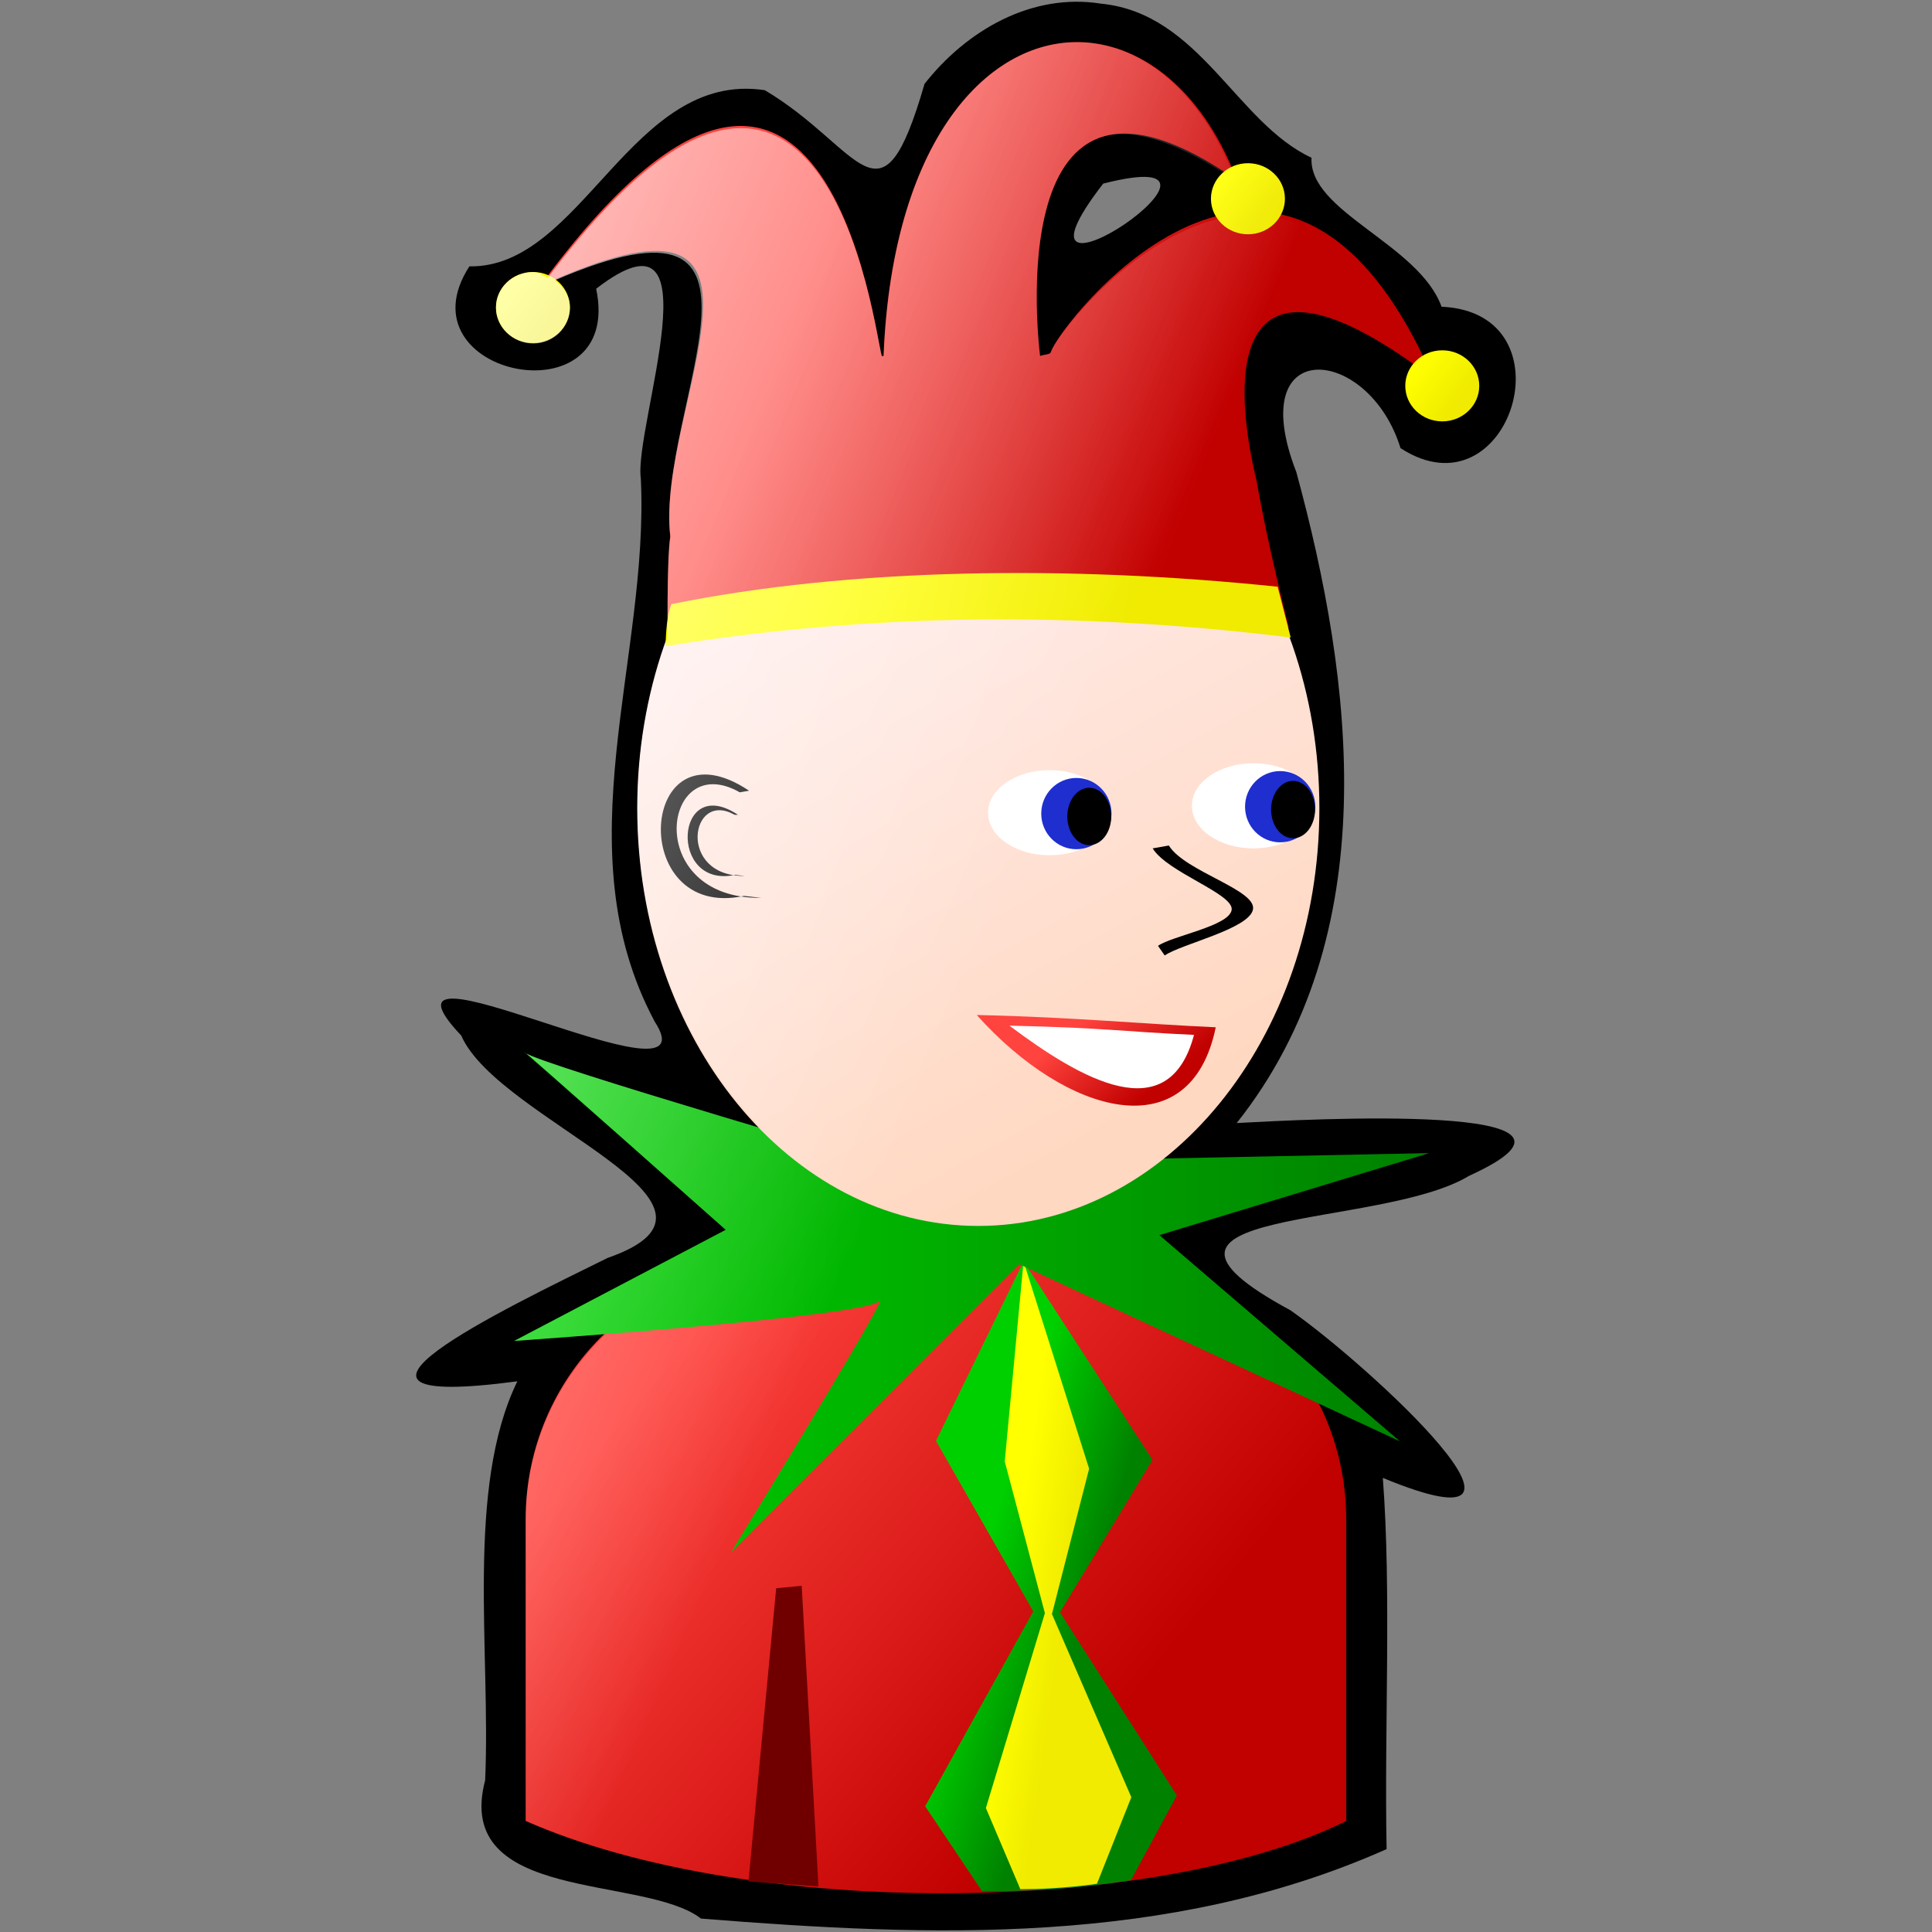 <?xml version="1.0" encoding="UTF-8" standalone="no"?>
<!-- Created with Inkscape (http://www.inkscape.org/) -->

<svg
   xmlns:dc="http://purl.org/dc/elements/1.1/"
   xmlns:cc="http://creativecommons.org/ns#"
   xmlns:rdf="http://www.w3.org/1999/02/22-rdf-syntax-ns#"
   xmlns:svg="http://www.w3.org/2000/svg"
   xmlns="http://www.w3.org/2000/svg"
   xmlns:xlink="http://www.w3.org/1999/xlink"
   xmlns:sodipodi="http://sodipodi.sourceforge.net/DTD/sodipodi-0.dtd"
   xmlns:inkscape="http://www.inkscape.org/namespaces/inkscape"
   id="svg2"
   height="140"
   width="140"
   y="0"
   x="0"
   version="1.0"
   sodipodi:version="0.32"
   inkscape:version="0.48.1 r9760"
   sodipodi:docname="singleGameSelection.svg">
  <rect width="100%" height="100%" fill="#808080" stroke="none"/>
  <sodipodi:namedview
     id="base"
     pagecolor="#ffffff"
     bordercolor="#666666"
     borderopacity="1.0"
     inkscape:pageopacity="0.0"
     inkscape:pageshadow="2"
     inkscape:window-width="1152"
     inkscape:window-height="791"
     inkscape:zoom="3.9285714"
     inkscape:cx="32.072727"
     inkscape:cy="72.927273"
     inkscape:window-x="0"
     inkscape:window-y="26"
     inkscape:current-layer="svg2"
     showgrid="false"
     inkscape:window-maximized="0" />
  <defs
     id="defs3">
    <linearGradient
       id="linearGradient2060">
      <stop
         id="stop2062"
         offset="0"
         style="stop-color:#ebf0d0;stop-opacity:1;" />
      <stop
         id="stop2064"
         offset="1"
         style="stop-color:#ffffeb;stop-opacity:1;" />
    </linearGradient>
    <linearGradient
       gradientTransform="translate(0,-1)"
       gradientUnits="userSpaceOnUse"
       xlink:href="#linearGradient2060"
       id="linearGradient4853"
       y2="128.695"
       x2="109"
       y1="63.1"
       x1="2" />
    <linearGradient
       id="linearGradient6214">
      <stop
         style="stop-color:#c10000;stop-opacity:1;"
         offset="0"
         id="stop6216" />
      <stop
         style="stop-color:#ff433e;stop-opacity:1;"
         offset="1"
         id="stop6218" />
    </linearGradient>
    <linearGradient
       id="linearGradient5417">
      <stop
         id="stop5419"
         offset="0"
         style="stop-color:#f0a700;stop-opacity:1;" />
      <stop
         id="stop5421"
         offset="1"
         style="stop-color:#ffed00;stop-opacity:1;" />
    </linearGradient>
    <linearGradient
       id="linearGradient5407">
      <stop
         style="stop-color:#f0eb00;stop-opacity:1;"
         offset="0"
         id="stop5409" />
      <stop
         style="stop-color:#ffff00;stop-opacity:1;"
         offset="1"
         id="stop5411" />
    </linearGradient>
    <linearGradient
       id="linearGradient3865">
      <stop
         style="stop-color:#0083cc;stop-opacity:1;"
         offset="0"
         id="stop3867" />
      <stop
         style="stop-color:#24a4cc;stop-opacity:1;"
         offset="1"
         id="stop3869" />
    </linearGradient>
    <linearGradient
       id="linearGradient3857">
      <stop
         style="stop-color:#ffd8c1;stop-opacity:1;"
         offset="0"
         id="stop3859" />
      <stop
         style="stop-color:#ffeded;stop-opacity:1;"
         offset="1"
         id="stop3861" />
    </linearGradient>
    <linearGradient
       inkscape:collect="always"
       id="linearGradient2580">
      <stop
         style="stop-color:#ffffff;stop-opacity:1;"
         offset="0"
         id="stop2582" />
      <stop
         style="stop-color:#ffffff;stop-opacity:0;"
         offset="1"
         id="stop2584" />
    </linearGradient>
    <linearGradient
       id="linearGradient3196">
      <stop
         style="stop-color:#008200;stop-opacity:1;"
         offset="0"
         id="stop3198" />
      <stop
         style="stop-color:#00d000;stop-opacity:1;"
         offset="1"
         id="stop3200" />
    </linearGradient>
    <linearGradient
       id="linearGradient4408">
      <stop
         style="stop-color:#ff44ab;stop-opacity:1;"
         offset="0"
         id="stop4410" />
      <stop
         style="stop-color:#ff66cc;stop-opacity:1;"
         offset="1"
         id="stop4412" />
    </linearGradient>
    <linearGradient
       inkscape:collect="always"
       xlink:href="#linearGradient5407"
       id="linearGradient1578"
       gradientUnits="userSpaceOnUse"
       gradientTransform="matrix(1,0,0,1,-106.874,-3.646)"
       x1="168.502"
       y1="79.187"
       x2="182.72"
       y2="76.889" />
    <linearGradient
       inkscape:collect="always"
       xlink:href="#linearGradient5407"
       id="linearGradient1583"
       gradientUnits="userSpaceOnUse"
       gradientTransform="matrix(1,0,0,1,-61.865,-7.523)"
       x1="152.346"
       y1="68.058"
       x2="154.428"
       y2="66.479" />
    <linearGradient
       inkscape:collect="always"
       xlink:href="#linearGradient5407"
       id="linearGradient1586"
       gradientUnits="userSpaceOnUse"
       gradientTransform="matrix(1,0,0,1,-106.874,-3.646)"
       x1="152.346"
       y1="68.058"
       x2="154.428"
       y2="66.479" />
    <linearGradient
       inkscape:collect="always"
       xlink:href="#linearGradient5407"
       id="linearGradient1590"
       gradientUnits="userSpaceOnUse"
       gradientTransform="matrix(1,0,0,1,-97.255,-12.907)"
       x1="152.346"
       y1="68.058"
       x2="154.428"
       y2="66.479" />
    <linearGradient
       inkscape:collect="always"
       xlink:href="#linearGradient6214"
       id="linearGradient1593"
       gradientUnits="userSpaceOnUse"
       gradientTransform="matrix(1,0,0,1,-106.874,-3.646)"
       x1="165.469"
       y1="73.1"
       x2="185.693"
       y2="65.1" />
    <linearGradient
       inkscape:collect="always"
       xlink:href="#linearGradient6214"
       id="linearGradient1598"
       gradientUnits="userSpaceOnUse"
       gradientTransform="matrix(0.145,0,0,0.145,18.212,50.443)"
       x1="298.101"
       y1="336.45"
       x2="319.802"
       y2="310.924" />
    <linearGradient
       inkscape:collect="always"
       xlink:href="#linearGradient3857"
       id="linearGradient1609"
       gradientUnits="userSpaceOnUse"
       gradientTransform="matrix(0.187,0,0,0.145,-4.578,37.11)"
       x1="356.442"
       y1="437.499"
       x2="484.796"
       y2="256.18" />
    <linearGradient
       inkscape:collect="always"
       xlink:href="#linearGradient3196"
       id="linearGradient1612"
       gradientUnits="userSpaceOnUse"
       gradientTransform="matrix(1,0,0,1,-106.874,-3.646)"
       x1="154.62"
       y1="111.381"
       x2="196.723"
       y2="111.381" />
    <linearGradient
       inkscape:collect="always"
       xlink:href="#linearGradient5407"
       id="linearGradient1615"
       gradientUnits="userSpaceOnUse"
       gradientTransform="matrix(1,0,0,1,-106.565,-2.42)"
       x1="171.076"
       y1="124.372"
       x2="173.86"
       y2="123.974" />
    <linearGradient
       inkscape:collect="always"
       xlink:href="#linearGradient3196"
       id="linearGradient1618"
       gradientUnits="userSpaceOnUse"
       gradientTransform="matrix(1,0,0,1,-106.565,-2.42)"
       x1="169.794"
       y1="124.593"
       x2="175.186"
       y2="122.957" />
    <linearGradient
       inkscape:collect="always"
       xlink:href="#linearGradient6214"
       id="linearGradient1621"
       gradientUnits="userSpaceOnUse"
       gradientTransform="matrix(0.145,0,0,0.145,18.351,50.41)"
       x1="298.986"
       y1="540.539"
       x2="449.323"
       y2="415.539" />
    <linearGradient
       inkscape:collect="always"
       xlink:href="#linearGradient2580"
       id="linearGradient2396"
       gradientTransform="scale(0.729,1.371)"
       x1="142.737"
       y1="28.209"
       x2="95.059"
       y2="67.841"
       gradientUnits="userSpaceOnUse" />
  </defs>
  <g
     inkscape:label="Layer 1"
     inkscape:groupmode="layer"
     id="layer1"
     transform="translate(0,-50)">
    <g
       id="g5202"
       transform="translate(152.037,99.567)">
      <g
         id="g5581"
         transform="translate(351.5,184.5)" />
    </g>
  </g>
  <g
     id="g1390"
     style="fill:#ff0000;fill-opacity:1"
     transform="matrix(-0.286,0,0,0.389,169.614,-54.469)" />
  <g
     id="g1406"
     style="fill:#ff0000;fill-opacity:1"
     transform="matrix(0.286,0,0,-0.389,-28.479,143.469)" />
  <g
     id="g2398"
     transform="matrix(-1.464,0,0,1.464,172.057,-65.079)">
    <path
       sodipodi:nodetypes="cccccccccccccccccccccccc"
       id="path4190"
       d="m 63.014,44.635 c -4.88,0.491 -6.682,5.897 -10.405,7.625 0.145,2.677 -5.311,4.268 -6.437,7.375 -6.542,0.287 -3.388,10.52 2.031,7 1.571,-5.098 7.815,-5.65 5.156,1.188 -2.825,10.384 -4.419,22.924 2.952,32.217 -3.338,-0.178 -19.614,-1.078 -11.508,2.609 4.418,2.69 18.366,1.519 8.859,6.653 -3.815,2.656 -14.353,12.337 -4.583,8.302 -0.432,5.698 -0.068,12.339 -0.187,18.375 10.824,4.813 22.567,4.344 33.934,3.438 2.827,-2.178 12.29,-0.748 10.686,-6.844 -0.284,-6.383 0.979,-14.452 -1.594,-19.75 11.307,1.505 0.646,-3.583 -4.471,-6.108 -7.664,-2.667 5.395,-6.755 7.249,-11.006 5.343,-5.643 -12.64,4.021 -9.579,-0.687 4.587,-8.569 0.26,-17.958 0.689,-26.886 0.363,-2.535 -3.911,-14.125 2.211,-9.391 -1.38,6.578 9.794,4.339 6.275,-1.109 -5.578,0.098 -8.017,-9.722 -14.623,-8.719 -4.825,2.871 -5.722,7.226 -7.905,-0.312 -2.075,-2.644 -5.306,-4.523 -8.749,-3.969 z m -0.094,8.906 c 5.895,7.617 -8.658,-2.213 0,0 z"
       style="fill:#000000;fill-opacity:1;stroke:none"
       inkscape:connector-curvature="0" />
    <path
       style="fill:url(#linearGradient1621);fill-opacity:1;stroke:none"
       d="m 63.614,106.931 c -7.048,0 -12.723,5.676 -12.723,12.725 l 0,14.929 c 9.379,4.649 29.523,4.894 40.615,0 l 0,-14.929 c 0,-7.049 -5.675,-12.725 -12.723,-12.725 l -15.168,0 z"
       id="path5463"
       sodipodi:nodetypes="ccccccc"
       inkscape:connector-curvature="0" />
    <path
       style="fill:url(#linearGradient1618);fill-opacity:1;fill-rule:evenodd;stroke:none"
       d="m 66.863,106.886 -6.383,9.823 4.579,7.547 -5.785,9.066 2.276,4.196 c 2.546,0.399 4.959,0.576 7.372,0.533 l 2.81,-4.193 -5.351,-9.647 4.816,-8.439 -4.334,-8.885 z"
       id="path1427"
       sodipodi:nodetypes="cccccccccc"
       inkscape:connector-curvature="0" />
    <path
       sodipodi:nodetypes="cccccccccc"
       id="path2189"
       d="m 66.863,106.886 -3.246,10.265 1.84,7.193 -3.929,9.066 1.701,4.284 c 1.573,0.222 2.97,0.267 3.792,0.268 l 1.706,-4.016 -2.921,-9.647 1.987,-7.511 -0.931,-9.901 z"
       style="fill:url(#linearGradient1615);fill-opacity:1;fill-rule:evenodd;stroke:none"
       inkscape:connector-curvature="0" />
    <path
       style="fill:url(#linearGradient1612);fill-opacity:1;fill-rule:evenodd;stroke:none"
       d="m 59.747,101.791 -12.958,-0.262 13.351,4.058 -11.911,10.21 18.848,-8.77 14.267,14.268 c 0,0 -8.115,-13.221 -7.33,-12.436 0.785,0.785 18.063,1.964 18.063,1.964 l -10.471,-5.498 c 0,0 10.471,-9.294 9.948,-8.77 -0.524,0.524 -18.979,5.891 -18.979,5.891 l -12.827,-0.655 z"
       id="path2493"
       sodipodi:nodetypes="cccccccccccc"
       inkscape:connector-curvature="0" />
    <path
       style="fill:url(#linearGradient1609);fill-opacity:1;stroke:none"
       d="m 85.984,84.457 c 0,11.413 -7.563,20.676 -16.882,20.676 -9.319,0 -16.882,-9.263 -16.882,-20.676 0,-11.413 7.563,-20.676 16.882,-20.676 9.319,0 16.882,9.263 16.882,20.676 z"
       id="path5459"
       inkscape:connector-curvature="0" />
    <g
       id="g5467"
       transform="matrix(0.145,0,0,0.098,18.014,61.173)">
      <path
         transform="translate(-4,-6)"
         style="fill:#ffffff;fill-opacity:1;stroke:none"
         d="m 353,245.862 c 0,11.868 -9.408,21.5 -21,21.5 -11.592,0 -21,-9.632 -21,-21.5 0,-11.868 9.408,-21.5 21,-21.5 11.592,0 21,9.632 21,21.5 z"
         id="path5469"
         inkscape:connector-curvature="0" />
      <path
         transform="matrix(0.571,0,0,0.837,129.286,34.524)"
         style="fill:#1e2ecf;fill-opacity:1;stroke:none"
         d="m 353,245.862 c 0,11.868 -9.408,21.5 -21,21.5 -11.592,0 -21,-9.632 -21,-21.5 0,-11.868 9.408,-21.5 21,-21.5 11.592,0 21,9.632 21,21.5 z"
         id="path5471"
         inkscape:connector-curvature="0" />
      <path
         transform="matrix(0.357,0,0,0.674,195.929,76.048)"
         style="fill:#000000;fill-opacity:1;stroke:none"
         d="m 353,245.862 c 0,11.868 -9.408,21.5 -21,21.5 -11.592,0 -21,-9.632 -21,-21.5 0,-11.868 9.408,-21.5 21,-21.5 11.592,0 21,9.632 21,21.5 z"
         id="path5473"
         inkscape:connector-curvature="0" />
    </g>
    <g
       id="g5475"
       transform="matrix(0.145,0,0,0.098,7.926,60.832)">
      <path
         transform="translate(-4,-6)"
         style="fill:#ffffff;fill-opacity:1;stroke:none"
         d="m 353,245.862 c 0,11.868 -9.408,21.5 -21,21.5 -11.592,0 -21,-9.632 -21,-21.5 0,-11.868 9.408,-21.5 21,-21.5 11.592,0 21,9.632 21,21.5 z"
         id="path5477"
         inkscape:connector-curvature="0" />
      <path
         transform="matrix(0.571,0,0,0.837,129.286,34.524)"
         style="fill:#1e2ecf;fill-opacity:1;stroke:none"
         d="m 353,245.862 c 0,11.868 -9.408,21.5 -21,21.5 -11.592,0 -21,-9.632 -21,-21.5 0,-11.868 9.408,-21.5 21,-21.5 11.592,0 21,9.632 21,21.5 z"
         id="path5479"
         inkscape:connector-curvature="0" />
      <path
         transform="matrix(0.357,0,0,0.674,195.929,76.048)"
         style="fill:#000000;fill-opacity:1;stroke:none"
         d="m 353,245.862 c 0,11.868 -9.408,21.5 -21,21.5 -11.592,0 -21,-9.632 -21,-21.5 0,-11.868 9.408,-21.5 21,-21.5 11.592,0 21,9.632 21,21.5 z"
         id="path5481"
         inkscape:connector-curvature="0" />
    </g>
    <path
       style="fill:url(#linearGradient1598);fill-opacity:1;fill-rule:evenodd;stroke:none"
       d="m 57.35,95.301 c 1.245,6.079 7.403,4.346 11.828,-0.609 -4.857,0.11 -8.174,0.444 -11.828,0.609 z"
       id="path5483"
       sodipodi:nodetypes="ccc"
       inkscape:connector-curvature="0" />
    <path
       style="fill:#700000;fill-opacity:1;stroke:none"
       d="m 77.844,122.944 1.263,0.123 1.371,14.513 -3.465,0.25 0.83,-14.886 z"
       id="path5485"
       sodipodi:nodetypes="ccccc"
       inkscape:connector-curvature="0" />
    <path
       sodipodi:nodetypes="ccccccc"
       id="path5487"
       d="m 59.671,86.303 c -0.792,1.287 -4.33,2.184 -4.166,3.156 0.164,0.972 3.581,1.727 4.371,2.288 l 0.331,-0.478 c -0.695,-0.493 -3.509,-0.973 -3.644,-1.772 -0.135,-0.8 3.168,-1.849 3.909,-3.052 l -0.801,-0.142 z"
       style="fill:#000000;fill-opacity:1;fill-rule:evenodd;stroke:none"
       inkscape:connector-curvature="0" />
    <path
       sodipodi:nodetypes="ccccccccccccc"
       id="path5608"
       d="m 63.545,46.573 c -2.884,0.312 -5.661,2.613 -7.249,6.812 11.988,-8.4 9.749,8.688 9.749,8.688 -0.151,-0.072 -0.496,-0.064 -0.531,-0.188 -0.379,-1.326 -11.503,-15.783 -18.936,1.312 10.03,-7.632 10.055,-0.334 8.749,5.062 -0.564,3.252 -1.594,7.25 -1.594,7.25 10.416,-2.211 20.413,-1.049 30.747,0.781 0,0 0.046,-4.136 -0.134,-5.286 0.758,-6.442 -7.183,-18.672 6.451,-12.388 -14.66,-19.988 -16.752,4.213 -16.941,3.455 -0.002,-0.009 -0.058,0.008 -0.062,0 -0.443,-11.042 -5.487,-16.015 -10.249,-15.5 z"
       style="fill:url(#linearGradient1593);fill-opacity:1;fill-rule:evenodd;stroke:none"
       inkscape:connector-curvature="0" />
    <path
       id="path2485"
       d="m 57.587,54.29 c 0,0.971 -0.82,1.759 -1.831,1.759 -1.01,0 -1.831,-0.788 -1.831,-1.759 0,-0.971 0.82,-1.759 1.831,-1.759 1.01,0 1.831,0.788 1.831,1.759 z"
       style="fill:url(#linearGradient1590);fill-opacity:1;stroke:none"
       inkscape:connector-curvature="0" />
    <path
       style="fill:#ffffff;fill-opacity:1;fill-rule:evenodd;stroke:none"
       d="m 58.426,95.676 c 1.245,4.708 5.576,2.214 9.138,-0.457 -4.857,0.11 -5.484,0.292 -9.138,0.457 z"
       id="path7129"
       sodipodi:nodetypes="ccc"
       inkscape:connector-curvature="0" />
    <path
       style="fill:url(#linearGradient1586);fill-opacity:1;stroke:none"
       d="m 47.968,63.551 c 0,0.971 -0.82,1.759 -1.831,1.759 -1.01,0 -1.831,-0.788 -1.831,-1.759 0,-0.971 0.82,-1.759 1.831,-1.759 1.01,0 1.831,0.788 1.831,1.759 z"
       id="path2193"
       inkscape:connector-curvature="0" />
    <path
       style="fill:url(#linearGradient1583);fill-opacity:1;stroke:none"
       d="m 92.978,59.674 c 0,0.971 -0.82,1.759 -1.831,1.759 -1.01,0 -1.831,-0.788 -1.831,-1.759 0,-0.971 0.82,-1.759 1.831,-1.759 1.01,0 1.831,0.788 1.831,1.759 z"
       id="path2489"
       inkscape:connector-curvature="0" />
    <path
       sodipodi:nodetypes="ccccc"
       id="path3263"
       d="m 80.7,88.798 c 5.815,1.259 5.226,-8.867 -0.252,-5.207 l 0.461,0.079 c 3.843,-2.186 4.84,5.292 -1.057,5.223 l 0.848,-0.095 z"
       style="fill:#000000;fill-opacity:1;fill-rule:evenodd;stroke:none"
       inkscape:connector-curvature="0" />
    <path
       style="fill:#000000;fill-opacity:1;fill-rule:evenodd;stroke:none"
       d="m 81.141,87.756 c 3.318,0.718 2.982,-5.059 -0.144,-2.971 l 0.169,-0.002 c 2.193,-1.248 2.857,3.067 -0.509,3.027 l 0.484,-0.054 z"
       id="path3265"
       sodipodi:nodetypes="ccccc"
       inkscape:connector-curvature="0" />
    <path
       style="fill:url(#linearGradient1578);fill-opacity:1;fill-rule:evenodd;stroke:none"
       d="m 53.639,76.007 0.646,-2.513 c 10.361,-1.077 21.153,-0.933 30.007,0.862 0.287,0.646 0.287,2.082 0.287,2.082 C 74.409,74.787 64.168,74.715 53.639,76.007 z"
       id="path3267"
       sodipodi:nodetypes="ccccc"
       inkscape:connector-curvature="0" />
    <path
       id="path4065"
       d="m 63.541,46.578 c -2.745,0.297 -5.35,2.458 -6.968,6.281 -0.262,-0.139 -0.493,-0.312 -0.812,-0.312 -1.01,0 -1.844,0.779 -1.844,1.75 0,0.365 0.208,0.656 0.406,0.938 -2.447,0.448 -4.95,2.39 -7.187,6.969 -0.298,-0.203 -0.607,-0.406 -1,-0.406 -1.01,0 -1.844,0.779 -1.844,1.75 0,0.971 0.833,1.781 1.844,1.781 1.01,0 1.812,-0.81 1.812,-1.781 0,-0.388 -0.216,-0.678 -0.437,-0.969 9,-6.36 9.071,0.483 7.812,5.688 -0.564,3.252 -1.594,7.25 -1.594,7.25 0.01,-0.002 0.021,0.002 0.031,0 l -0.125,0.5 c 0.031,-0.004 0.063,0.004 0.094,0 -0.951,2.586 -1.5,5.419 -1.5,8.438 0,7.284 3.098,13.66 7.749,17.344 l -0.25,0 -12.936,-0.25 13.342,4.031 -11.905,10.219 4.25,-1.969 c -0.929,1.769 -1.594,3.7 -1.594,5.844 l 0,14.906 c 2.741,1.359 6.507,2.224 10.593,2.812 l 0.062,0.125 c 0.572,0.09 1.096,0.058 1.656,0.125 l 0.031,0.062 c 1.573,0.222 2.959,0.249 3.781,0.25 l 0.031,-0.031 c 0.615,0.018 1.262,0.136 1.875,0.125 2.732,0.075 5.374,-0.135 8.093,-0.375 l 0,0.156 3.468,-0.25 -0.031,-0.188 c 4.087,-0.581 7.957,-1.443 11.061,-2.812 l 0,-14.906 c 0,-3.631 -1.545,-6.873 -3.968,-9.188 1.74,0.131 4.531,0.344 4.531,0.344 l -10.468,-5.5 c 0,0 10.46,-9.305 9.936,-8.781 -0.319,0.319 -6.315,2.144 -11.718,3.75 3.73,-3.794 6.156,-9.446 6.156,-15.844 0,-2.993 -0.533,-5.806 -1.469,-8.375 -0.002,-0.079 -0.025,-0.243 -0.031,-0.375 0.006,-0.745 0.035,-3.667 -0.125,-4.688 0.741,-6.302 -6.714,-18.057 5.718,-12.688 -0.437,0.322 -0.75,0.774 -0.75,1.344 0,0.971 0.802,1.781 1.812,1.781 1.01,0 1.844,-0.81 1.844,-1.781 0,-0.971 -0.833,-1.75 -1.844,-1.75 -0.284,0 -0.479,0.171 -0.719,0.281 -14.292,-18.992 -16.373,4.626 -16.561,3.875 -0.002,-0.009 -0.058,0.008 -0.062,0 -0.443,-11.042 -5.487,-16.015 -10.249,-15.5 z m -0.656,4.625 c 4.428,1.262 3.156,10.875 3.156,10.875 -0.151,-0.072 -0.496,-0.064 -0.531,-0.188 -0.214,-0.749 -3.878,-5.546 -8.343,-6.625 0.209,-0.286 0.406,-0.593 0.406,-0.969 0,-0.51 -0.232,-0.96 -0.594,-1.281 2.586,-1.657 4.562,-2.196 5.906,-1.812 z"
       style="fill:url(#linearGradient2396);fill-opacity:1;stroke:none"
       inkscape:connector-curvature="0" />
  </g>
</svg>
